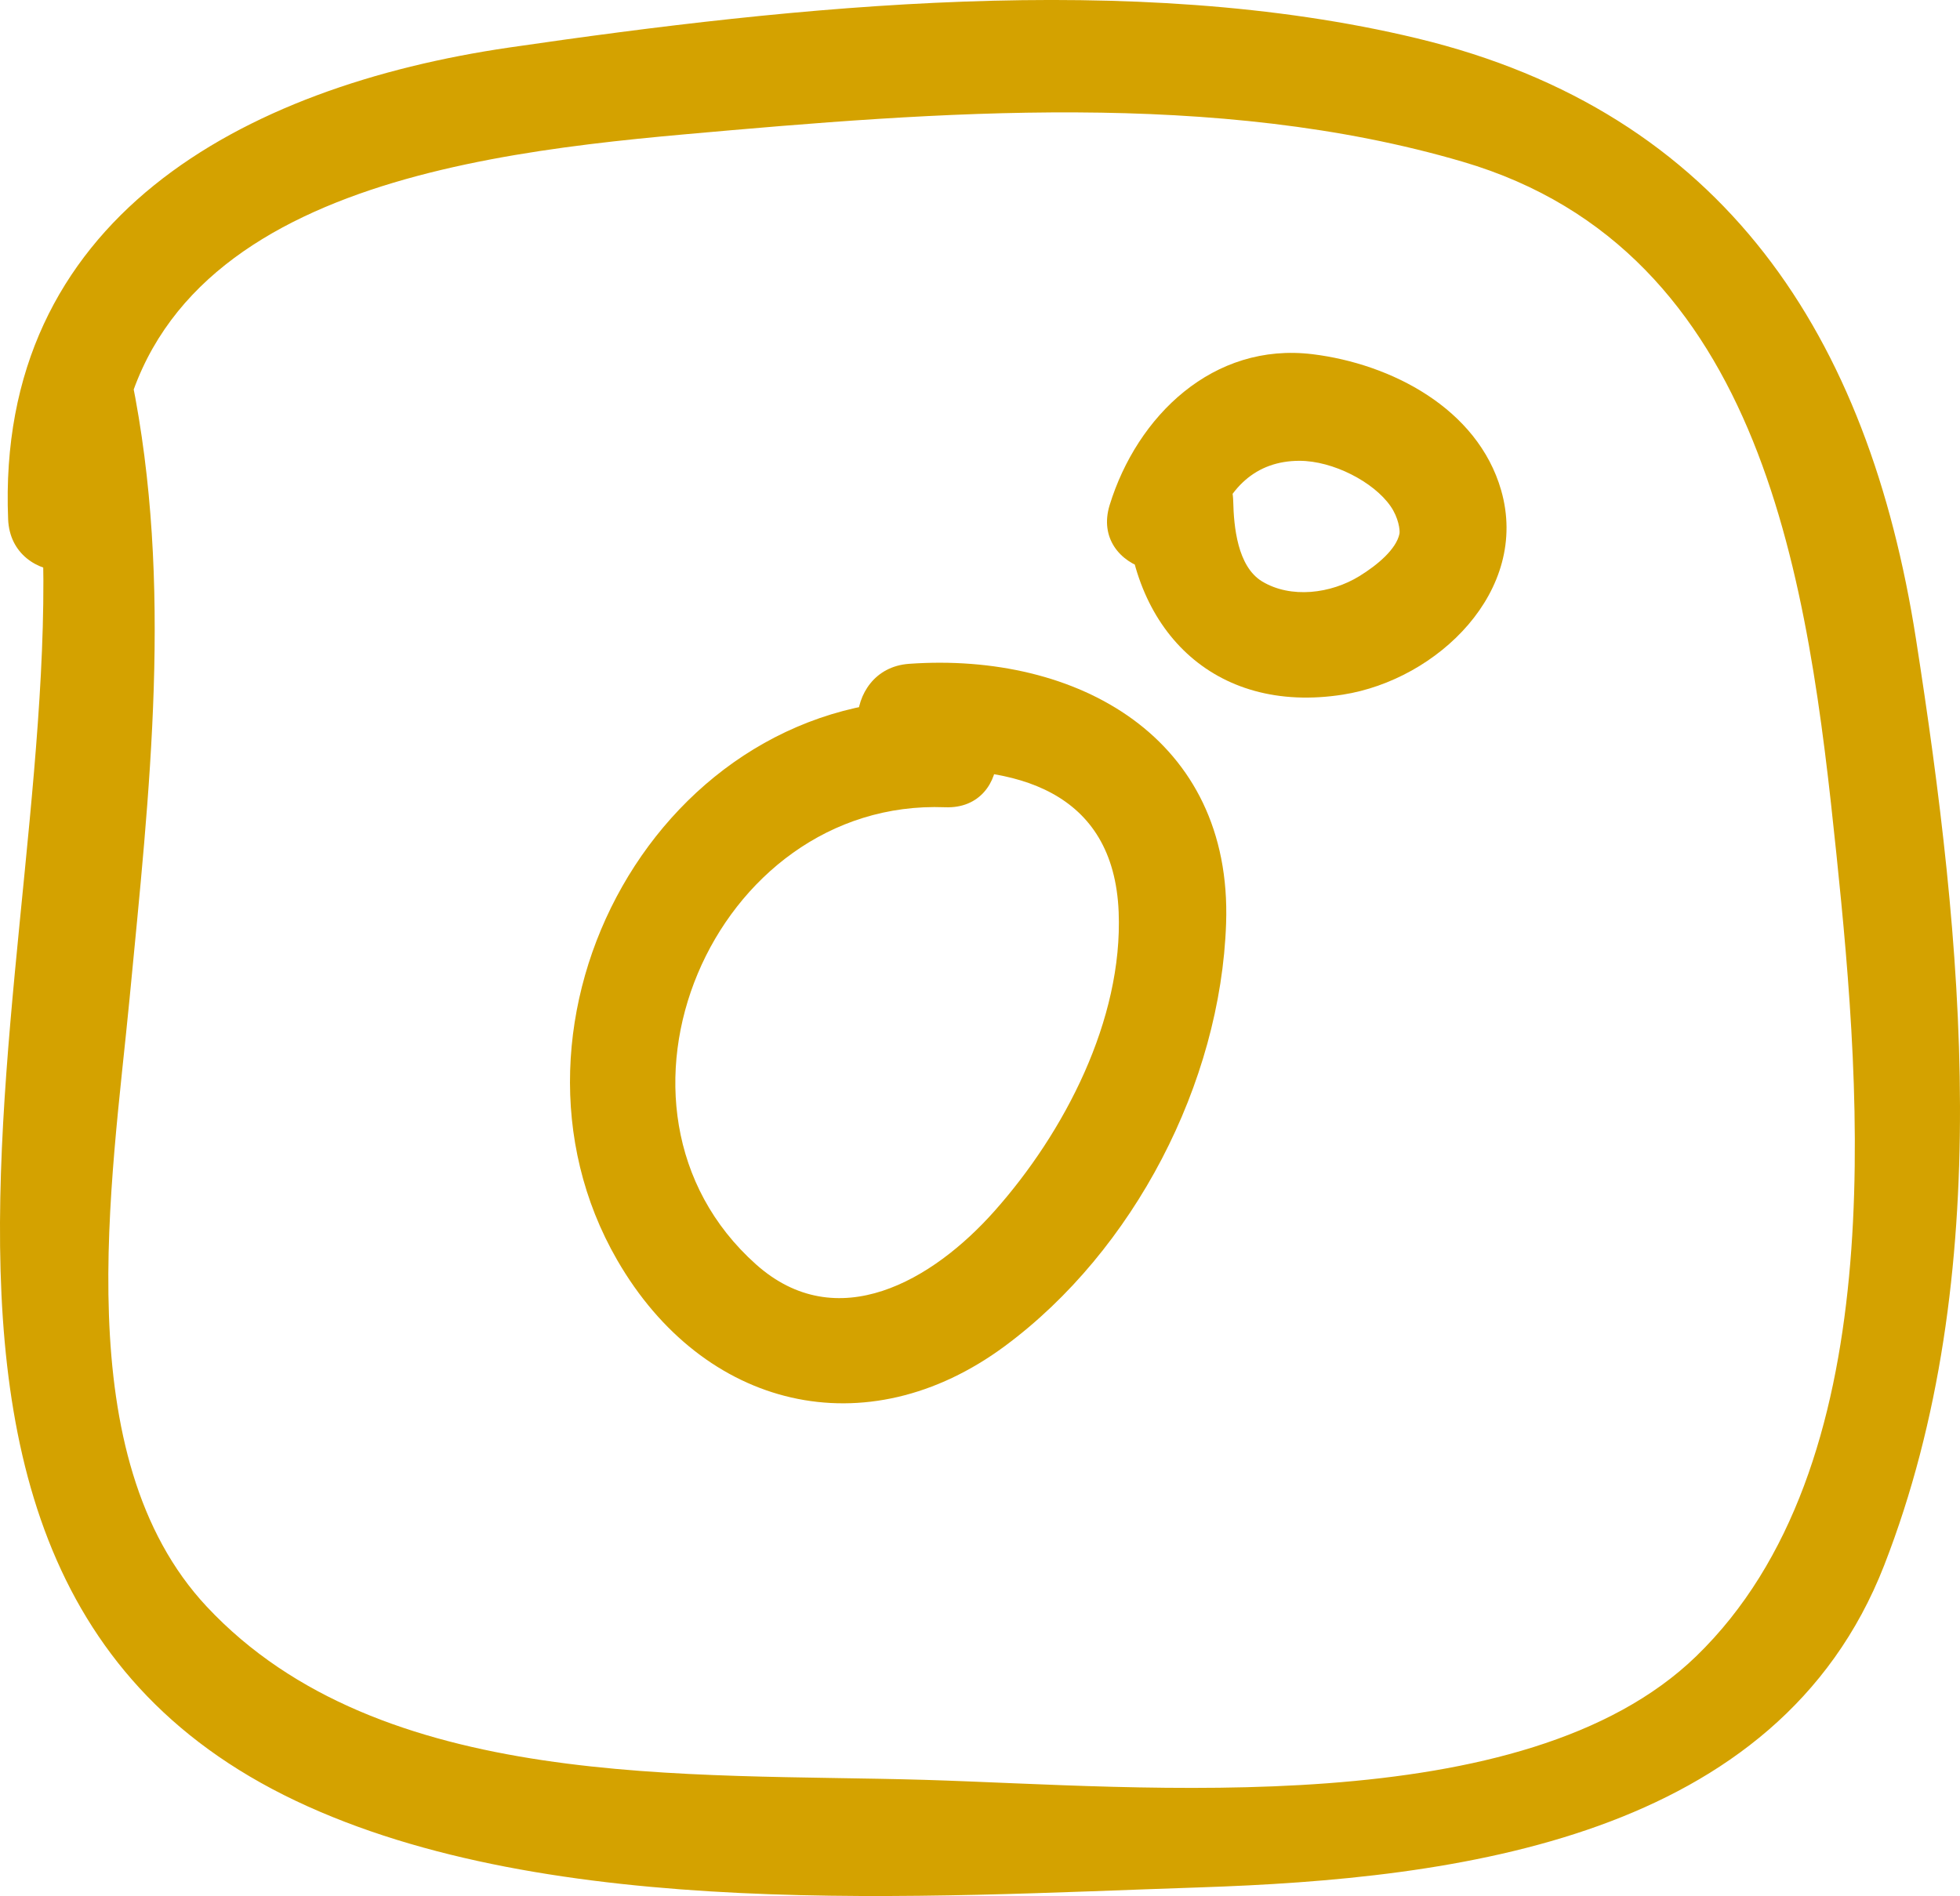 <?xml version="1.0" encoding="utf-8"?>
<!-- Generator: Adobe Illustrator 16.0.0, SVG Export Plug-In . SVG Version: 6.00 Build 0)  -->
<!DOCTYPE svg PUBLIC "-//W3C//DTD SVG 1.1//EN" "http://www.w3.org/Graphics/SVG/1.1/DTD/svg11.dtd">
<svg version="1.1" id="Calque_1" xmlns="http://www.w3.org/2000/svg" xmlns:xlink="http://www.w3.org/1999/xlink" x="0px" y="0px"
	 width="54.727px" height="52.955px" viewBox="0 0 54.727 52.955" enable-background="new 0 0 54.727 52.955" xml:space="preserve">
<g>
	<path fill="#D4A200" d="M0.783,11.378c2.433,11.985-6.942,32.067,7.473,38.917c7.13,3.388,17.547,2.673,25.228,2.419
		c7.214-0.239,16.144-1.351,19.124-8.991c3.157-8.095,2.197-17.493,0.889-25.881C52.178,9.397,48.149,3.133,39.559,1.069
		c-7.939-1.907-17.33-0.909-25.332,0.257C6.768,2.413-0.117,6.112,0.227,14.503c0.079,1.928,3.079,1.935,3,0
		C2.866,5.707,12.264,4.365,19.114,3.752c7.068-0.632,14.849-1.257,21.73,0.766c8.468,2.49,9.654,11.847,10.432,19.336
		c0.715,6.892,1.529,17.122-3.912,22.401c-4.823,4.678-15.443,3.637-21.546,3.455c-6.567-0.195-15.194,0.346-20.043-4.836
		c-3.921-4.189-2.648-11.855-2.157-16.986c0.554-5.782,1.226-11.556,0.058-17.308C3.291,8.686,0.4,9.49,0.783,11.378L0.783,11.378z"
		/>
	<path fill="#D4A200" d="M26.39,19.546c-7.99-0.314-13,8.996-9.155,15.65c2.403,4.16,6.95,5.27,10.828,2.395
		c3.596-2.665,6.02-7.334,6.172-11.799c0.179-5.188-4.156-7.586-8.852-7.252c-1.917,0.137-1.931,3.137,0,3
		c2.975-0.212,5.715,0.546,5.852,3.929c0.122,3.016-1.517,6.162-3.469,8.357c-1.721,1.938-4.396,3.506-6.657,1.487
		c-4.899-4.374-1.201-13.021,5.281-12.767C28.325,22.623,28.318,19.622,26.39,19.546L26.39,19.546z"/>
	<path fill="#D4A200" d="M31.434,14c0.082,3.558,2.444,5.969,6.064,5.4c2.637-0.414,5.227-2.897,4.416-5.711
		c-0.658-2.282-3.072-3.527-5.262-3.796c-2.778-0.342-4.901,1.724-5.668,4.212c-0.572,1.854,2.324,2.641,2.893,0.798
		c0.393-1.273,1.184-2.032,2.406-2.033c0.936,0,2.071,0.588,2.543,1.266c0.226,0.324,0.268,0.676,0.25,0.769
		c-0.086,0.429-0.611,0.874-1.123,1.188c-0.791,0.487-1.91,0.633-2.717,0.143C34.55,15.815,34.45,14.702,34.434,14
		C34.389,12.068,31.389,12.064,31.434,14L31.434,14z"/>
</g>
</svg>

